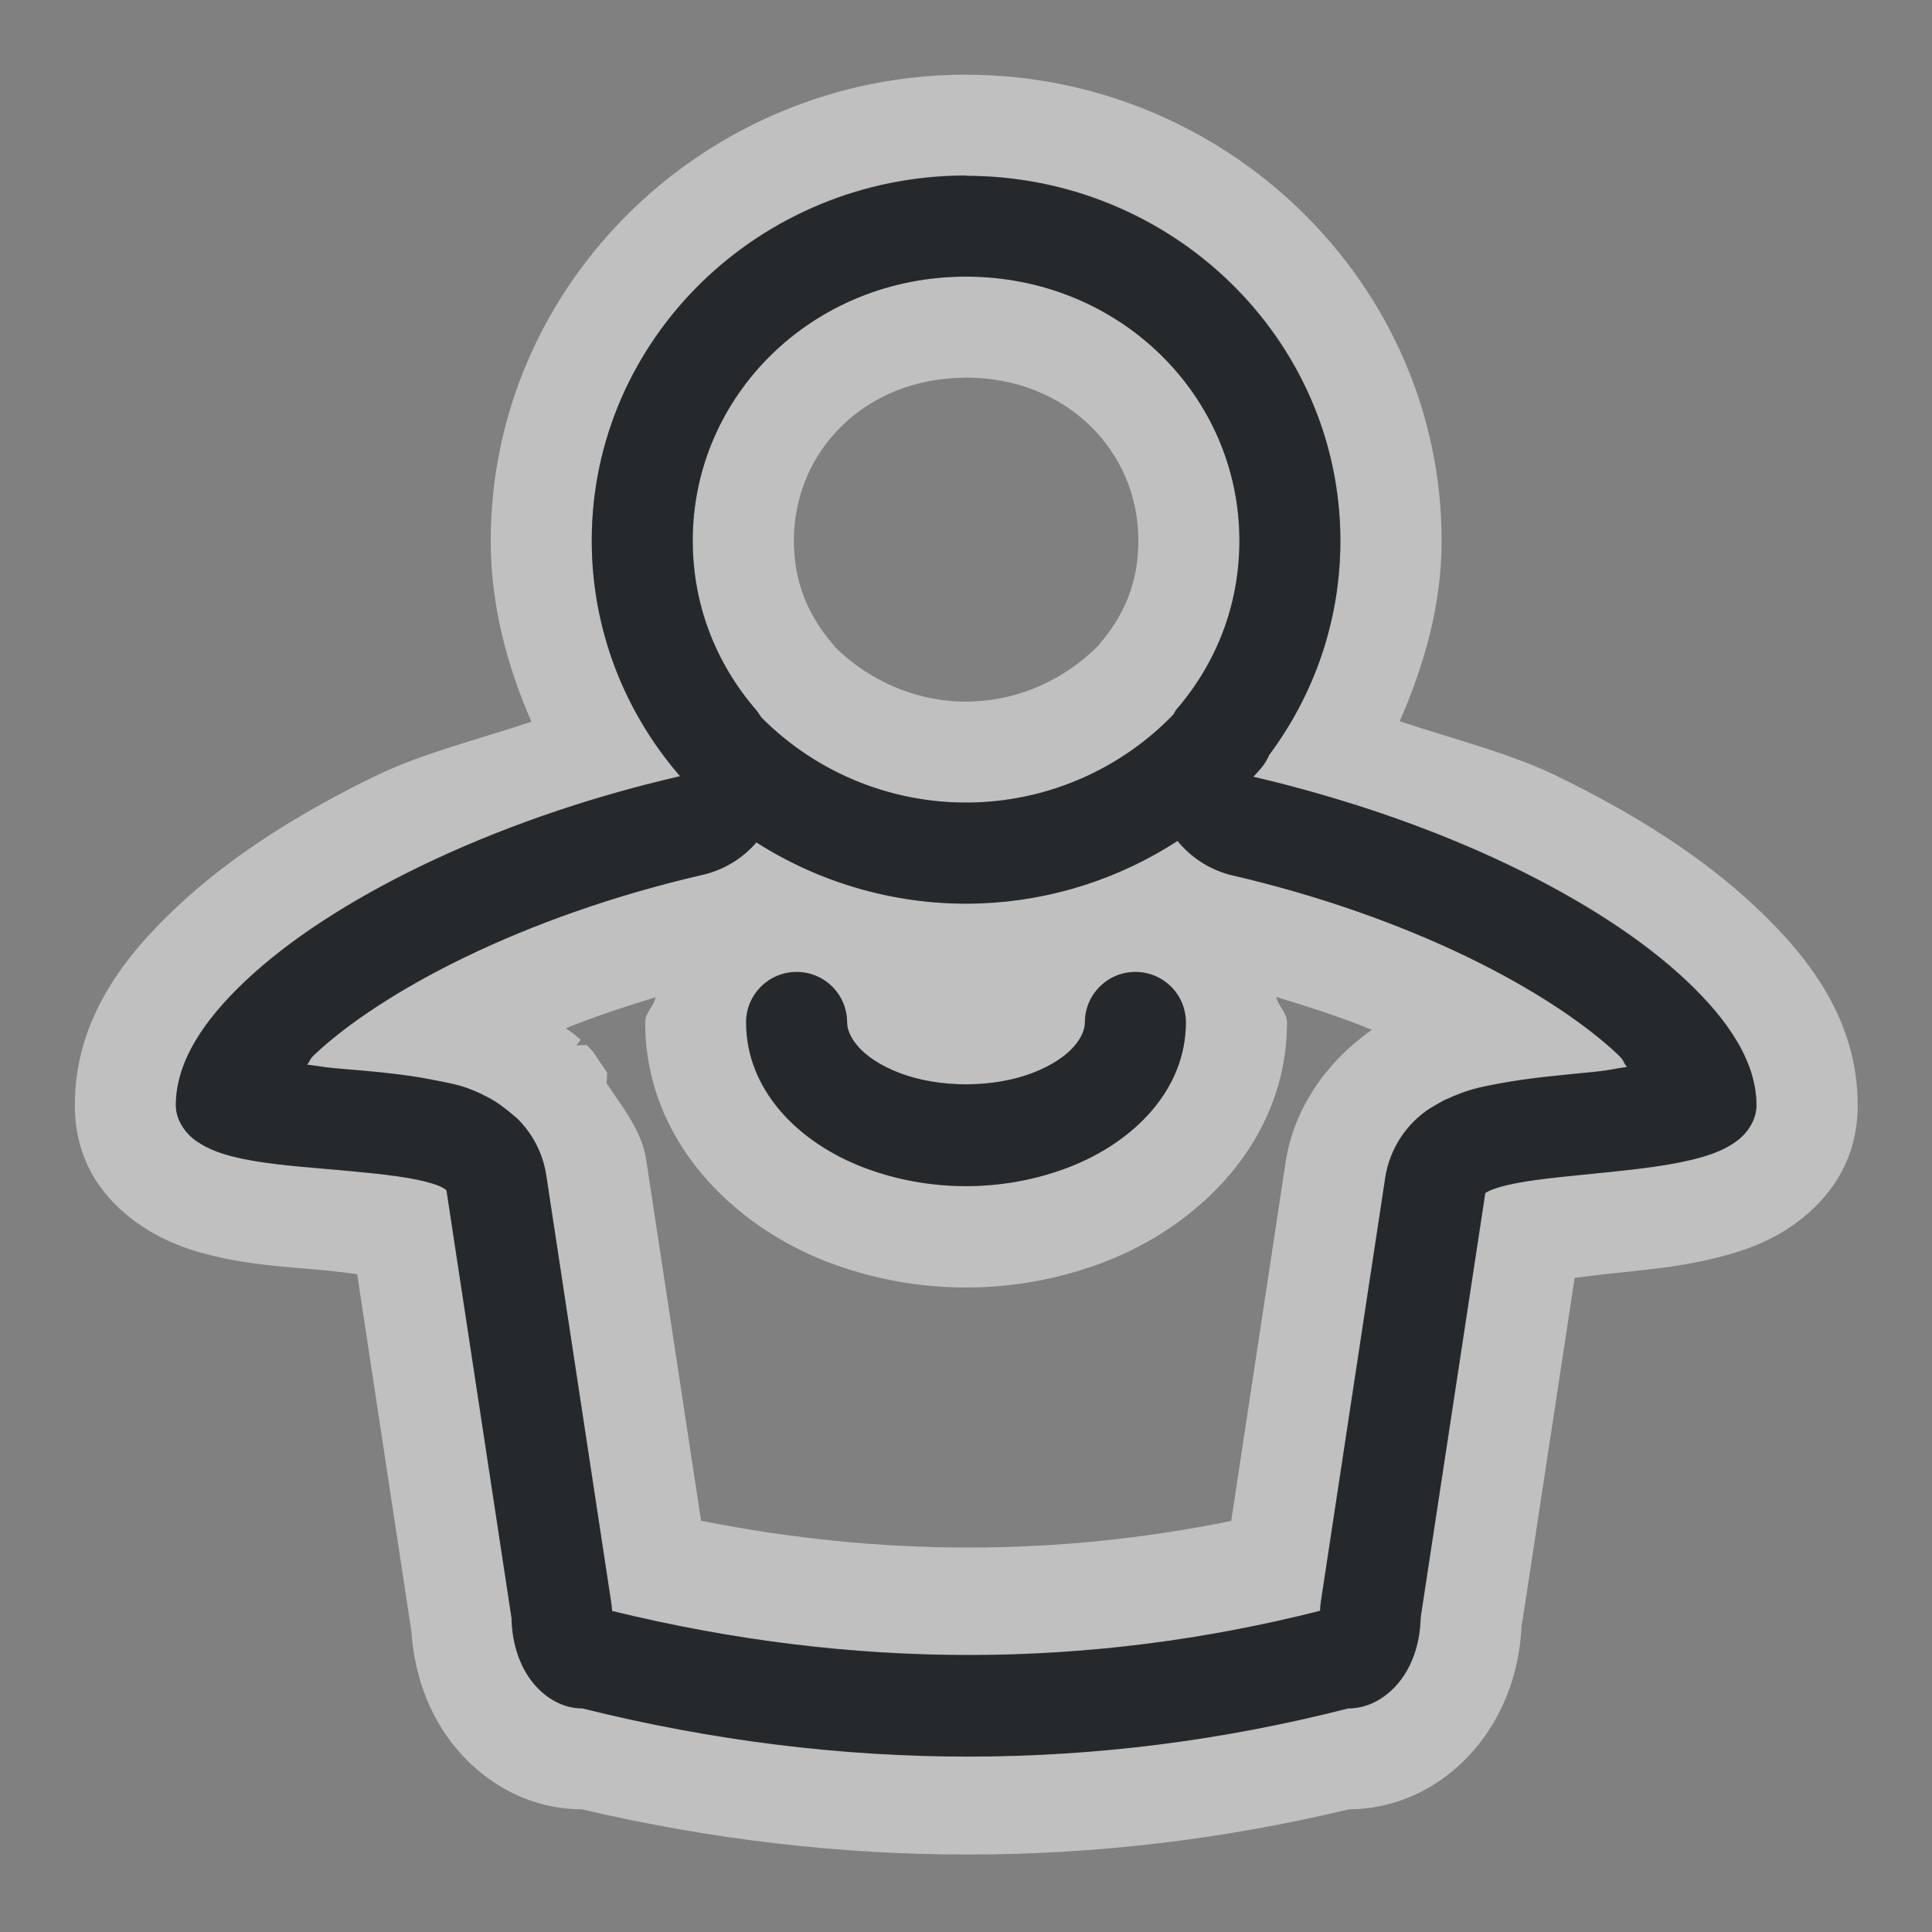 <?xml version="1.0" encoding="UTF-8"?>
<svg id="d" width="22" height="22" version="1.1" xmlns="http://www.w3.org/2000/svg" xmlns:cc="http://creativecommons.org/ns#" xmlns:dc="http://purl.org/dc/elements/1.1/" xmlns:rdf="http://www.w3.org/1999/02/22-rdf-syntax-ns#">
	<rect width="100%" height="100%" fill="#808080" stroke="none"/>
	<defs id="e">
		<style id="current-color-scheme" type="text/css">.ColorScheme-Text {color:#090d11;}.ColorScheme-Background{color:#ffffff;}</style>
	</defs>
	<path id="c" class="ColorScheme-Background" d="m11 0.85c-2.96 0-5.412 2.376-5.412 5.307 0 0.735 0.185 1.421 0.463 2.061-0.593 0.199-1.238 0.359-1.752 0.607-0.905 0.437-1.678 0.931-2.285 1.502-0.6 0.564-1.162 1.282-1.162 2.258 0 0.648 0.331 1.07 0.709 1.34 0.277 0.197 0.563 0.299 0.799 0.359 0.461 0.118 0.885 0.142 1.26 0.174 0.19 0.016 0.289 0.033 0.447 0.051l0.617 4.064c0.028 0.404 0.142 0.817 0.398 1.188 0.302 0.436 0.837 0.84 1.547 0.842 0.002 6e-6 0.002 2e-3 0.004 2e-3 2.944 0.688 5.876 0.68 8.719 0l2e-3 -2e-3c0.695-0.001 1.232-0.385 1.545-0.82 0.294-0.41 0.419-0.876 0.43-1.334v0.059l0.602-3.957c0.167-0.019 0.282-0.036 0.486-0.057 0.386-0.04 0.814-0.079 1.27-0.209 0.227-0.065 0.51-0.166 0.787-0.375 0.355-0.267 0.68-0.689 0.68-1.324 0-0.979-0.564-1.695-1.164-2.26-0.608-0.571-1.379-1.063-2.283-1.5-0.519-0.25-1.169-0.413-1.768-0.613 0.278-0.64 0.477-1.32 0.477-2.055-5e-6 -2.932-2.455-5.307-5.414-5.307zm0 1.15c2.351 0 4.264 1.865 4.264 4.156 1e-6 0.911-0.3 1.753-0.811 2.439-0.023 0.055-0.055 0.107-0.094 0.152-0.028 0.033-0.057 0.064-0.086 0.096l0.014 0.004c0.397 0.092 0.778 0.203 1.148 0.32v-2e-3c0.023-0.044 0.059-0.081 0.078-0.127l-0.074 0.129c0.636 0.202 1.233 0.434 1.766 0.691 0.826 0.399 1.508 0.844 1.996 1.303 0.489 0.459 0.801 0.937 0.801 1.422 0 0.166-0.102 0.315-0.221 0.404-0.119 0.089-0.257 0.145-0.412 0.189-0.31 0.088-0.691 0.131-1.07 0.17-0.379 0.039-0.755 0.071-1.029 0.123-0.137 0.026-0.248 0.059-0.311 0.088-0.029 0.014-0.04 0.022-0.045 0.025l-0.736 4.834v2e-3c-0.006 0.262-0.079 0.505-0.213 0.691-0.14 0.195-0.36 0.342-0.613 0.342-2.838 0.726-5.758 0.736-8.719 0-0.254 0-0.47-0.152-0.605-0.348-0.13-0.187-0.197-0.426-0.203-0.686l-0.74-4.865c-0.004-0.004-0.019-0.018-0.047-0.033-0.056-0.03-0.159-0.062-0.293-0.09-0.268-0.055-0.648-0.088-1.027-0.121-0.38-0.033-0.76-0.063-1.072-0.143-0.156-0.04-0.294-0.093-0.416-0.18s-0.227-0.237-0.227-0.404c0-0.485 0.31-0.961 0.799-1.42 0.489-0.459 1.172-0.906 1.998-1.305 0.852-0.411 1.855-0.769 2.945-1.02-0.628-0.725-1.006-1.662-1.006-2.684 2e-7 -2.292 1.91-4.156 4.262-4.156zm0 1.15c-1.744 0-3.111 1.353-3.111 3.006 0 0.738 0.268 1.405 0.725 1.932 0.019 0.026 0.038 0.053 0.055 0.08 0.645 0.65 1.532 1.001 2.447 0.969 0.853-0.03 1.659-0.391 2.248-1.002 0.009-0.016 0.018-0.033 0.027-0.049 0.456-0.526 0.723-1.19 0.723-1.93-3e-6 -1.652-1.37-3.006-3.113-3.006zm0 1.15c1.148 0 1.963 0.839 1.963 1.855 0 0.463-0.154 0.845-0.441 1.176-0.003 0.005-0.007 0.01-0.01 0.016-0.381 0.385-0.891 0.621-1.438 0.641-0.587 0.021-1.149-0.21-1.566-0.621-0.008-0.011-0.017-0.022-0.025-0.033-0.288-0.332-0.443-0.719-0.443-1.178 0-1.019 0.812-1.855 1.961-1.855zm2.408 5.275c-0.667 0.432-1.443 0.682-2.252 0.711-0.905 0.032-1.792-0.216-2.543-0.695-0.159 0.185-0.374 0.314-0.611 0.369-1.008 0.232-1.935 0.565-2.703 0.936-0.748 0.361-1.343 0.759-1.711 1.105-0.079 0.074-0.038 0.059-0.092 0.121 0.121 0.013 0.182 0.029 0.32 0.041 0.379 0.033 0.769 0.06 1.16 0.141 0.191 0.04 0.328 0.052 0.615 0.209 0.141 0.077 0.323 0.246 0.291 0.215 0.181 0.175 0.3 0.404 0.338 0.652l0.74 4.867c0.005 0.032 0.008 0.064 0.01 0.096 2.754 0.674 5.435 0.664 8.062-2e-3 0.001-0.033 0.004-0.065 0.008-0.098l0.734-4.834c0.05-0.327 0.239-0.617 0.518-0.795-0.109 0.07 0.088-0.057 0.18-0.1 0.001-2e-6 0.003-2e-6 0.004 0 0.235-0.108 0.379-0.136 0.578-0.174 0.379-0.072 0.761-0.101 1.127-0.139 0.147-0.015 0.218-0.035 0.346-0.053-0.06-0.074-0.016-0.059-0.113-0.15-0.37-0.348-0.962-0.745-1.709-1.105-0.769-0.371-1.695-0.702-2.703-0.934-0.233-0.063-0.441-0.197-0.594-0.385zm-4.338 1.492c0.318-6.48e-4 0.576 0.257 0.576 0.574 0 0.153 0.147 0.403 0.596 0.576 0.449 0.173 1.067 0.173 1.516 0 0.449-0.173 0.596-0.424 0.596-0.576 4.3e-4 -0.317 0.257-0.574 0.574-0.574 0.318-6.48e-4 0.576 0.257 0.576 0.574 0 0.766-0.59 1.364-1.334 1.65-0.744 0.287-1.597 0.287-2.342 0s-1.332-0.884-1.332-1.65c4.302e-4 -0.317 0.257-0.574 0.574-0.574zm5.463 0.285c0.384 0.117 0.753 0.236 1.088 0.375-0.511 0.359-0.887 0.888-0.982 1.508v2e-3l-0.619 4.082c-1.975 0.402-3.975 0.407-6.037-2e-3l-0.625-4.111v-2e-3c-0.051-0.331-0.268-0.593-0.451-0.869 0.001-0.022 0.008-0.119 0.008-0.119-2.7e-5 -3.7e-5 -0.162-0.24-0.162-0.24-4.095e-4 -4.69e-4 -0.062-0.068-0.068-0.074l-0.002-2e-3c-0.04-8.26e-4 -0.081 4.83e-4 -0.121 0.004 0.007-0.008 0.05-0.065 0.051-0.064-0.018-0.016-0.048-0.041-0.086-0.072-0.018-0.015-0.063-0.042-0.084-0.059 0.319-0.13 0.663-0.243 1.023-0.354-0.021 0.105-0.119 0.175-0.119 0.285v2e-3c0 1.354 1.013 2.318 2.068 2.725 1.019 0.392 2.151 0.392 3.17 0 1.055-0.406 2.07-1.369 2.07-2.725v-2e-3c-1.51e-4 -0.111-0.1-0.181-0.121-0.287z" style="fill-opacity:.5;fill:currentColor"/>
	<path id="b" class="ColorScheme-Text" d="m11 2c-2.352 0-4.262 1.865-4.262 4.156 0 1.022 0.378 1.959 1.006 2.684-1.09 0.251-2.094 0.608-2.945 1.02-0.826 0.399-1.51 0.845-1.998 1.305-0.489 0.459-0.799 0.935-0.799 1.42 0 0.167 0.105 0.318 0.227 0.404 0.122 0.087 0.26 0.14 0.416 0.18 0.312 0.08 0.693 0.11 1.072 0.143 0.38 0.033 0.759 0.066 1.027 0.121 0.134 0.028 0.237 0.059 0.293 0.09 0.028 0.015 0.043 0.029 0.047 0.033l0.74 4.865c0.006 0.26 0.073 0.498 0.203 0.686 0.136 0.196 0.352 0.348 0.605 0.348 2.961 0.736 5.88 0.726 8.719 0 0.254 0 0.473-0.147 0.613-0.342 0.134-0.187 0.207-0.429 0.213-0.691v-2e-3l0.736-4.834c5e-3 -0.003 0.016-0.012 0.045-0.025 0.062-0.029 0.173-0.062 0.311-0.088 0.275-0.052 0.65-0.084 1.029-0.123 0.379-0.039 0.761-0.082 1.07-0.17 0.155-0.044 0.293-0.1 0.412-0.189 0.119-0.089 0.221-0.238 0.221-0.404 0-0.485-0.312-0.963-0.801-1.422-0.488-0.459-1.17-0.904-1.996-1.303-0.848-0.409-1.846-0.765-2.932-1.016 0.029-0.032 0.058-0.063 0.086-0.096 0.039-0.046 0.071-0.097 0.094-0.152 0.511-0.686 0.811-1.528 0.811-2.439-4e-6 -2.292-1.913-4.156-4.264-4.156zm0 1.15c1.743 0 3.113 1.354 3.113 3.006 1e-6 0.74-0.267 1.404-0.723 1.93-0.009 0.016-0.019 0.032-0.027 0.049-0.589 0.611-1.395 0.972-2.248 1.002-0.915 0.032-1.802-0.318-2.447-0.969-0.017-0.027-0.035-0.054-0.055-0.08-0.457-0.527-0.725-1.194-0.725-1.932 0-1.653 1.367-3.006 3.111-3.006zm2.408 6.426c0.153 0.187 0.36 0.322 0.594 0.385 1.009 0.232 1.935 0.563 2.703 0.934 0.747 0.361 1.339 0.758 1.709 1.105 0.097 0.092 0.054 0.077 0.113 0.15-0.128 0.017-0.199 0.038-0.346 0.053-0.366 0.038-0.748 0.067-1.127 0.139-0.2 0.038-0.344 0.065-0.578 0.174-0.001-2e-6 -0.003-2e-6 -0.004 0-0.092 0.043-0.288 0.169-0.18 0.1-0.279 0.178-0.467 0.468-0.518 0.795l-0.734 4.834c-4e-3 0.032-0.007 0.065-0.008 0.098-2.628 0.666-5.308 0.676-8.062 2e-3 -0.002-0.032-0.005-0.064-0.01-0.096l-0.74-4.867c-0.038-0.249-0.157-0.478-0.338-0.652 0.032 0.031-0.15-0.138-0.291-0.215-0.287-0.157-0.424-0.169-0.615-0.209-0.392-0.081-0.781-0.108-1.16-0.141-0.139-0.012-0.2-0.028-0.32-0.041 0.053-0.062 0.013-0.047 0.092-0.121 0.368-0.346 0.963-0.744 1.711-1.105 0.768-0.371 1.695-0.704 2.703-0.936 0.238-0.055 0.452-0.184 0.611-0.369 0.751 0.479 1.638 0.727 2.543 0.695 0.809-0.029 1.585-0.279 2.252-0.711zm-4.338 1.492c-0.317 4.31e-4 -0.574 0.257-0.574 0.574 0 0.766 0.588 1.364 1.332 1.65s1.597 0.287 2.342 0c0.744-0.287 1.334-0.884 1.334-1.65-4.31e-4 -0.318-0.258-0.575-0.576-0.574-0.317 4.31e-4 -0.574 0.257-0.574 0.574 0 0.153-0.147 0.403-0.596 0.576-0.449 0.173-1.067 0.173-1.516 0-0.449-0.173-0.596-0.424-0.596-0.576-4.31e-4 -0.318-0.258-0.575-0.576-0.574z" style="fill-opacity:.75;fill:currentColor"/>
</svg>
